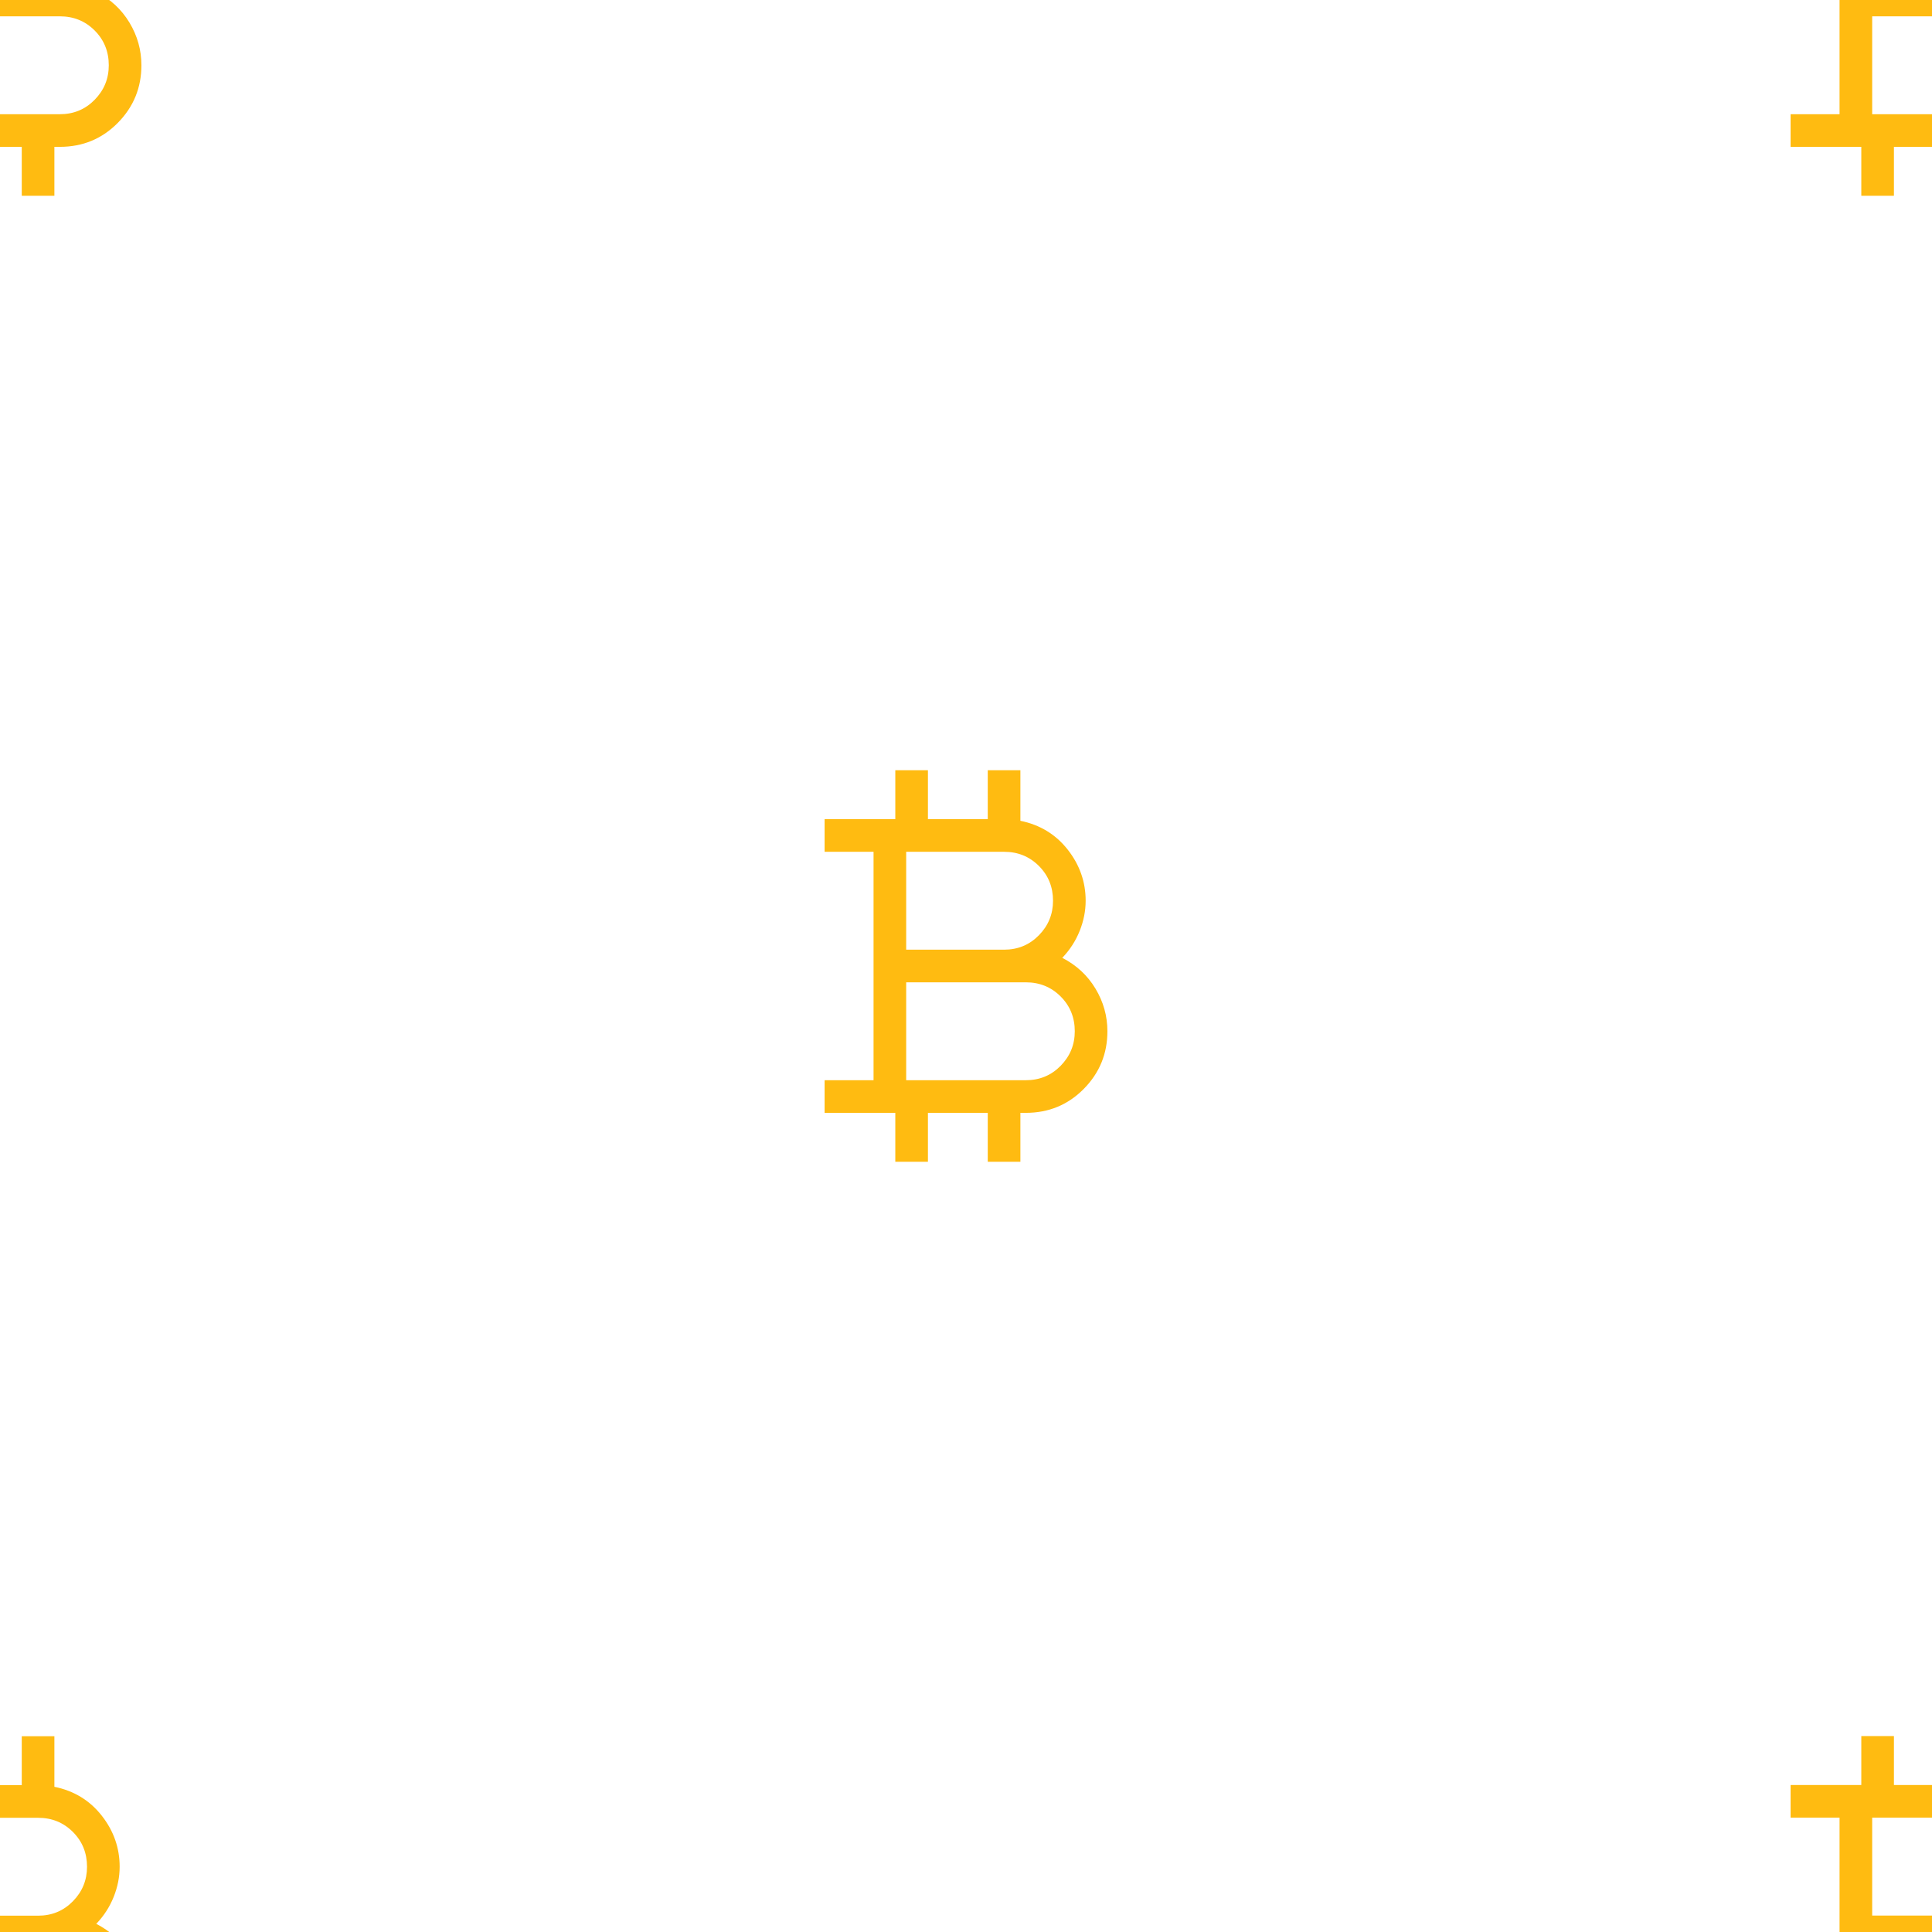 <?xml version="1.0" encoding="UTF-8" standalone="no"?>
<!DOCTYPE svg PUBLIC "-//W3C//DTD SVG 1.1//EN" "http://www.w3.org/Graphics/SVG/1.1/DTD/svg11.dtd">
<svg width="100%" height="100%" viewBox="0 0 400 400" version="1.1" xmlns="http://www.w3.org/2000/svg" xmlns:xlink="http://www.w3.org/1999/xlink" xml:space="preserve" xmlns:serif="http://www.serif.com/" style="fill-rule:evenodd;clip-rule:evenodd;stroke-linejoin:round;stroke-miterlimit:2;">
    <g transform="matrix(2.252,0,0,2.252,143.701,145.953)">
        <path d="M18.5,42L18.5,37.5L12,37.5L12,34.5L16.5,34.5L16.5,13.5L12,13.5L12,10.5L18.5,10.5L18.5,6L21.5,6L21.5,10.5L27,10.5L27,6L30,6L30,10.65C31.8,11.017 33.25,11.9 34.35,13.3C35.45,14.7 36,16.267 36,18C36,18.933 35.817,19.858 35.45,20.775C35.083,21.692 34.55,22.517 33.85,23.25C35.15,23.917 36.167,24.858 36.9,26.075C37.633,27.292 38,28.6 38,30C38,32.067 37.275,33.833 35.825,35.3C34.375,36.767 32.6,37.5 30.5,37.5L30,37.5L30,42L27,42L27,37.5L21.5,37.5L21.5,42L18.5,42ZM19.5,22.5L28.5,22.5C29.767,22.5 30.833,22.058 31.7,21.175C32.567,20.292 33,19.233 33,18C33,16.733 32.567,15.667 31.7,14.8C30.833,13.933 29.767,13.5 28.5,13.5L19.5,13.5L19.5,22.5ZM19.5,34.5L30.5,34.5C31.767,34.5 32.833,34.058 33.7,33.175C34.567,32.292 35,31.233 35,30C35,28.733 34.567,27.667 33.7,26.8C32.833,25.933 31.767,25.5 30.5,25.5L19.5,25.5L19.5,34.5Z" style="fill:rgb(255,187,17);fill-rule:nonzero;"/>
    </g>
    <g transform="matrix(2.252,0,0,2.252,-56.299,-54.047)">
        <path d="M18.5,42L18.5,37.5L12,37.5L12,34.5L16.5,34.5L16.5,13.5L12,13.5L12,10.5L18.5,10.5L18.5,6L21.5,6L21.5,10.5L27,10.5L27,6L30,6L30,10.65C31.8,11.017 33.25,11.9 34.35,13.3C35.45,14.7 36,16.267 36,18C36,18.933 35.817,19.858 35.45,20.775C35.083,21.692 34.55,22.517 33.85,23.25C35.15,23.917 36.167,24.858 36.9,26.075C37.633,27.292 38,28.6 38,30C38,32.067 37.275,33.833 35.825,35.3C34.375,36.767 32.6,37.5 30.5,37.5L30,37.5L30,42L27,42L27,37.5L21.5,37.5L21.5,42L18.5,42ZM19.5,22.5L28.5,22.5C29.767,22.5 30.833,22.058 31.7,21.175C32.567,20.292 33,19.233 33,18C33,16.733 32.567,15.667 31.7,14.8C30.833,13.933 29.767,13.5 28.5,13.5L19.5,13.5L19.5,22.5ZM19.5,34.5L30.5,34.5C31.767,34.5 32.833,34.058 33.7,33.175C34.567,32.292 35,31.233 35,30C35,28.733 34.567,27.667 33.7,26.8C32.833,25.933 31.767,25.5 30.5,25.5L19.5,25.5L19.5,34.5Z" style="fill:rgb(255,187,17);fill-rule:nonzero;"/>
    </g>
    <g transform="matrix(2.252,0,0,2.252,-56.299,345.953)">
        <path d="M18.5,42L18.5,37.5L12,37.5L12,34.5L16.5,34.5L16.5,13.5L12,13.5L12,10.5L18.5,10.5L18.5,6L21.5,6L21.5,10.5L27,10.5L27,6L30,6L30,10.65C31.8,11.017 33.25,11.9 34.35,13.3C35.45,14.7 36,16.267 36,18C36,18.933 35.817,19.858 35.45,20.775C35.083,21.692 34.55,22.517 33.85,23.25C35.15,23.917 36.167,24.858 36.9,26.075C37.633,27.292 38,28.6 38,30C38,32.067 37.275,33.833 35.825,35.3C34.375,36.767 32.6,37.5 30.5,37.5L30,37.5L30,42L27,42L27,37.5L21.5,37.5L21.5,42L18.5,42ZM19.5,22.5L28.5,22.5C29.767,22.5 30.833,22.058 31.7,21.175C32.567,20.292 33,19.233 33,18C33,16.733 32.567,15.667 31.7,14.8C30.833,13.933 29.767,13.5 28.5,13.5L19.5,13.5L19.5,22.5ZM19.5,34.5L30.5,34.5C31.767,34.5 32.833,34.058 33.7,33.175C34.567,32.292 35,31.233 35,30C35,28.733 34.567,27.667 33.7,26.8C32.833,25.933 31.767,25.5 30.5,25.5L19.5,25.5L19.5,34.5Z" style="fill:rgb(255,187,17);fill-rule:nonzero;"/>
    </g>
    <g transform="matrix(2.252,0,0,2.252,343.701,-54.047)">
        <path d="M18.5,42L18.5,37.5L12,37.5L12,34.5L16.5,34.5L16.5,13.5L12,13.5L12,10.5L18.5,10.5L18.5,6L21.5,6L21.5,10.5L27,10.5L27,6L30,6L30,10.65C31.8,11.017 33.25,11.9 34.35,13.3C35.45,14.7 36,16.267 36,18C36,18.933 35.817,19.858 35.45,20.775C35.083,21.692 34.55,22.517 33.85,23.25C35.15,23.917 36.167,24.858 36.9,26.075C37.633,27.292 38,28.6 38,30C38,32.067 37.275,33.833 35.825,35.3C34.375,36.767 32.6,37.5 30.5,37.5L30,37.5L30,42L27,42L27,37.5L21.5,37.5L21.5,42L18.5,42ZM19.5,22.5L28.5,22.5C29.767,22.5 30.833,22.058 31.7,21.175C32.567,20.292 33,19.233 33,18C33,16.733 32.567,15.667 31.7,14.8C30.833,13.933 29.767,13.5 28.5,13.5L19.5,13.5L19.5,22.5ZM19.5,34.5L30.5,34.5C31.767,34.5 32.833,34.058 33.7,33.175C34.567,32.292 35,31.233 35,30C35,28.733 34.567,27.667 33.7,26.8C32.833,25.933 31.767,25.5 30.5,25.5L19.5,25.5L19.5,34.5Z" style="fill:rgb(255,187,17);fill-rule:nonzero;"/>
    </g>
    <g transform="matrix(2.252,0,0,2.252,343.701,345.923)">
        <path d="M18.5,42L18.5,37.5L12,37.5L12,34.5L16.5,34.5L16.5,13.5L12,13.5L12,10.5L18.5,10.5L18.5,6L21.5,6L21.5,10.5L27,10.5L27,6L30,6L30,10.65C31.8,11.017 33.25,11.9 34.35,13.3C35.45,14.7 36,16.267 36,18C36,18.933 35.817,19.858 35.45,20.775C35.083,21.692 34.55,22.517 33.85,23.25C35.15,23.917 36.167,24.858 36.9,26.075C37.633,27.292 38,28.6 38,30C38,32.067 37.275,33.833 35.825,35.3C34.375,36.767 32.6,37.5 30.5,37.5L30,37.5L30,42L27,42L27,37.5L21.5,37.5L21.5,42L18.5,42ZM19.5,22.5L28.5,22.5C29.767,22.5 30.833,22.058 31.7,21.175C32.567,20.292 33,19.233 33,18C33,16.733 32.567,15.667 31.7,14.8C30.833,13.933 29.767,13.5 28.5,13.5L19.5,13.5L19.5,22.5ZM19.5,34.5L30.5,34.5C31.767,34.5 32.833,34.058 33.7,33.175C34.567,32.292 35,31.233 35,30C35,28.733 34.567,27.667 33.7,26.8C32.833,25.933 31.767,25.5 30.5,25.5L19.5,25.5L19.5,34.5Z" style="fill:rgb(255,187,17);fill-rule:nonzero;"/>
    </g>
</svg>
